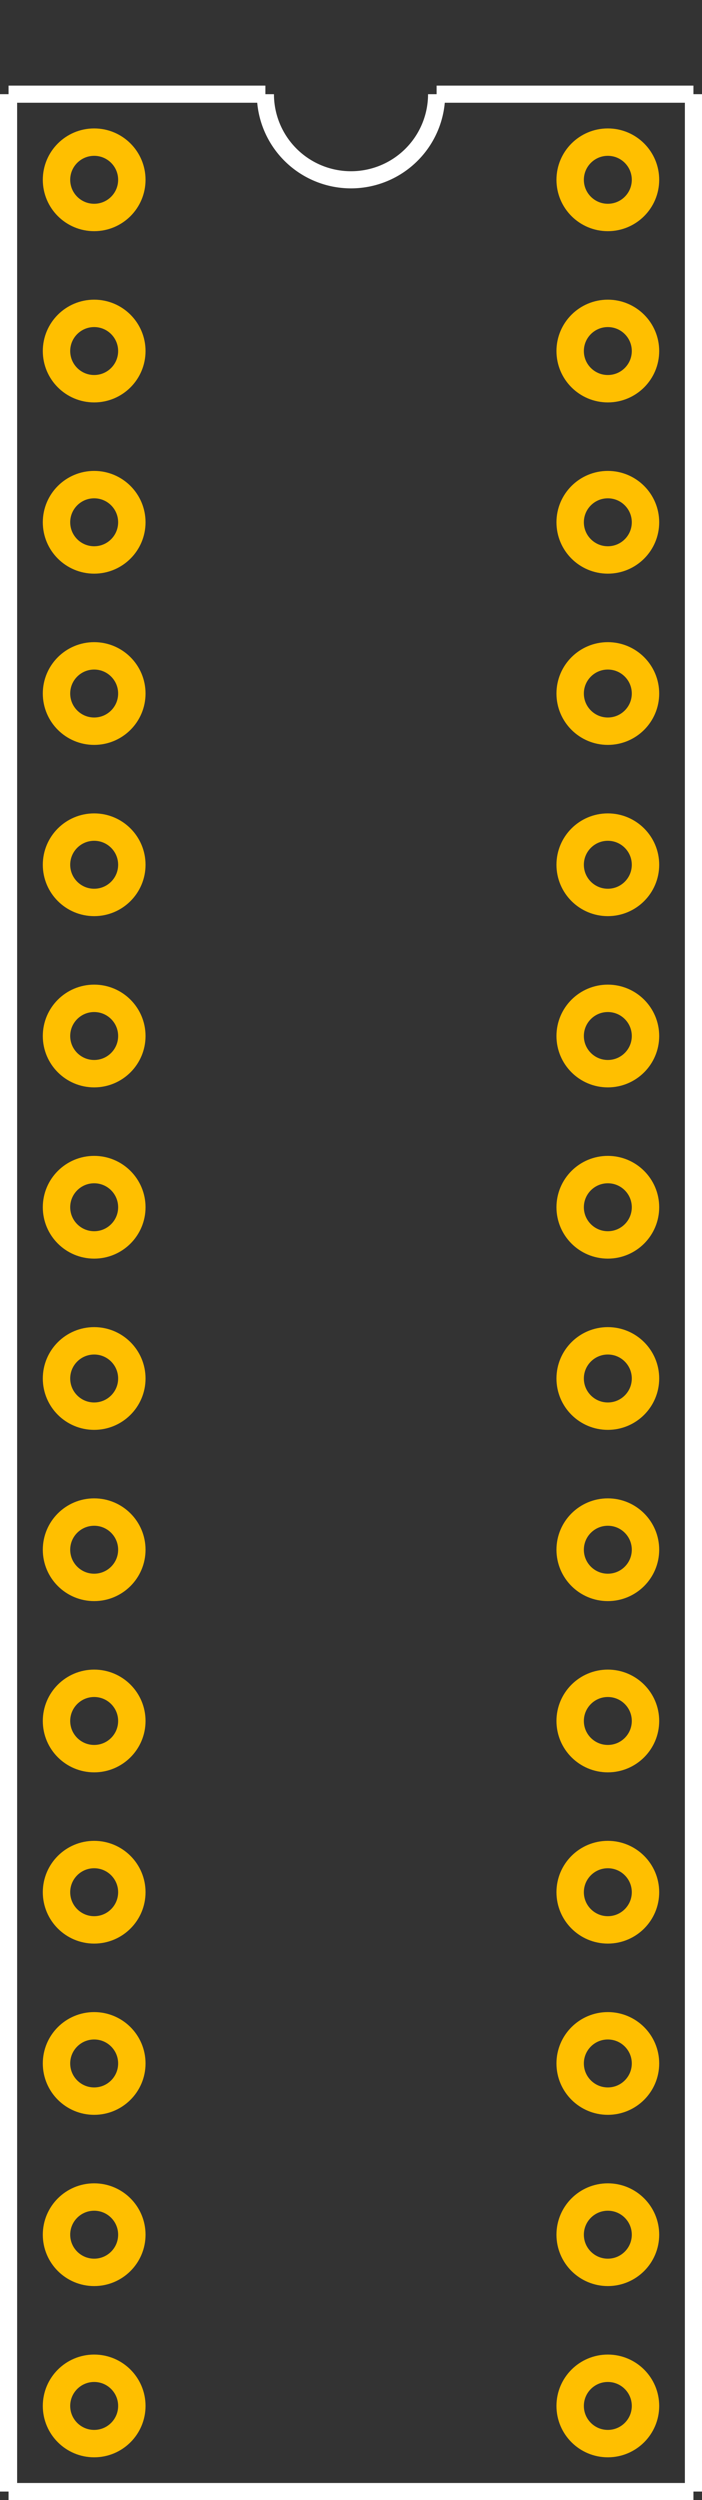 <?xml version="1.0" encoding="UTF-8" standalone="no"?> <svg xmlns:svg="http://www.w3.org/2000/svg" xmlns="http://www.w3.org/2000/svg" version="1.2" baseProfile="tiny" x="0in" y="0in" width="0.41in" height="1.46in" viewBox="0 0 41000 146000" ><rect x="0" y="0" width="41000" height="146000" fill="#333333" stroke="none"/><title>DIP28N.fp</title><desc>Geda footprint file 'DIP28N.fp' converted by Fritzing</desc><g id="copper0">
 <circle fill="none" cx="5500" cy="10500" connectorname="1" stroke="#ffbf00" r="2200" id="connector0pin" stroke-width="1600"/>
 <circle fill="none" cx="5500" cy="20500" connectorname="2" stroke="#ffbf00" r="2200" id="connector1pin" stroke-width="1600"/>
 <circle fill="none" cx="5500" cy="30500" connectorname="3" stroke="#ffbf00" r="2200" id="connector2pin" stroke-width="1600"/>
 <circle fill="none" cx="5500" cy="40500" connectorname="4" stroke="#ffbf00" r="2200" id="connector3pin" stroke-width="1600"/>
 <circle fill="none" cx="5500" cy="50500" connectorname="5" stroke="#ffbf00" r="2200" id="connector4pin" stroke-width="1600"/>
 <circle fill="none" cx="5500" cy="60500" connectorname="6" stroke="#ffbf00" r="2200" id="connector5pin" stroke-width="1600"/>
 <circle fill="none" cx="5500" cy="70500" connectorname="7" stroke="#ffbf00" r="2200" id="connector6pin" stroke-width="1600"/>
 <circle fill="none" cx="5500" cy="80500" connectorname="8" stroke="#ffbf00" r="2200" id="connector7pin" stroke-width="1600"/>
 <circle fill="none" cx="5500" cy="90500" connectorname="9" stroke="#ffbf00" r="2200" id="connector8pin" stroke-width="1600"/>
 <circle fill="none" cx="5500" cy="100500" connectorname="10" stroke="#ffbf00" r="2200" id="connector9pin" stroke-width="1600"/>
 <circle fill="none" cx="5500" cy="110500" connectorname="11" stroke="#ffbf00" r="2200" id="connector10pin" stroke-width="1600"/>
 <circle fill="none" cx="5500" cy="120500" connectorname="12" stroke="#ffbf00" r="2200" id="connector11pin" stroke-width="1600"/>
 <circle fill="none" cx="5500" cy="130500" connectorname="13" stroke="#ffbf00" r="2200" id="connector12pin" stroke-width="1600"/>
 <circle fill="none" cx="5500" cy="140500" connectorname="14" stroke="#ffbf00" r="2200" id="connector13pin" stroke-width="1600"/>
 <circle fill="none" cx="35500" cy="140500" connectorname="15" stroke="#ffbf00" r="2200" id="connector14pin" stroke-width="1600"/>
 <circle fill="none" cx="35500" cy="130500" connectorname="16" stroke="#ffbf00" r="2200" id="connector15pin" stroke-width="1600"/>
 <circle fill="none" cx="35500" cy="120500" connectorname="17" stroke="#ffbf00" r="2200" id="connector16pin" stroke-width="1600"/>
 <circle fill="none" cx="35500" cy="110500" connectorname="18" stroke="#ffbf00" r="2200" id="connector17pin" stroke-width="1600"/>
 <circle fill="none" cx="35500" cy="100500" connectorname="19" stroke="#ffbf00" r="2200" id="connector18pin" stroke-width="1600"/>
 <circle fill="none" cx="35500" cy="90500" connectorname="20" stroke="#ffbf00" r="2200" id="connector19pin" stroke-width="1600"/>
 <circle fill="none" cx="35500" cy="80500" connectorname="21" stroke="#ffbf00" r="2200" id="connector20pin" stroke-width="1600"/>
 <circle fill="none" cx="35500" cy="70500" connectorname="22" stroke="#ffbf00" r="2200" id="connector21pin" stroke-width="1600"/>
 <circle fill="none" cx="35500" cy="60500" connectorname="23" stroke="#ffbf00" r="2200" id="connector22pin" stroke-width="1600"/>
 <circle fill="none" cx="35500" cy="50500" connectorname="24" stroke="#ffbf00" r="2200" id="connector23pin" stroke-width="1600"/>
 <circle fill="none" cx="35500" cy="40500" connectorname="25" stroke="#ffbf00" r="2200" id="connector24pin" stroke-width="1600"/>
 <circle fill="none" cx="35500" cy="30500" connectorname="26" stroke="#ffbf00" r="2200" id="connector25pin" stroke-width="1600"/>
 <circle fill="none" cx="35500" cy="20500" connectorname="27" stroke="#ffbf00" r="2200" id="connector26pin" stroke-width="1600"/>
 <circle fill="none" cx="35500" cy="10500" connectorname="28" stroke="#ffbf00" r="2200" id="connector27pin" stroke-width="1600"/>
</g>
<g id="copper1"/>
<g id="silkscreen">
 <line fill="none" stroke="white" y1="5500" x1="500" y2="145500" stroke-width="1000" x2="500"/>
 <line fill="none" stroke="white" y1="145500" x1="500" y2="145500" stroke-width="1000" x2="40500"/>
 <line fill="none" stroke="white" y1="145500" x1="40500" y2="5500" stroke-width="1000" x2="40500"/>
 <line fill="none" stroke="white" y1="5500" x1="500" y2="5500" stroke-width="1000" x2="15500"/>
 <line fill="none" stroke="white" y1="5500" x1="25500" y2="5500" stroke-width="1000" x2="40500"/>
 <path fill="none" stroke="white" stroke-width="1000" d="M15500,5500a5000,5000,0,1,0,10000,0"/>
</g>
</svg>